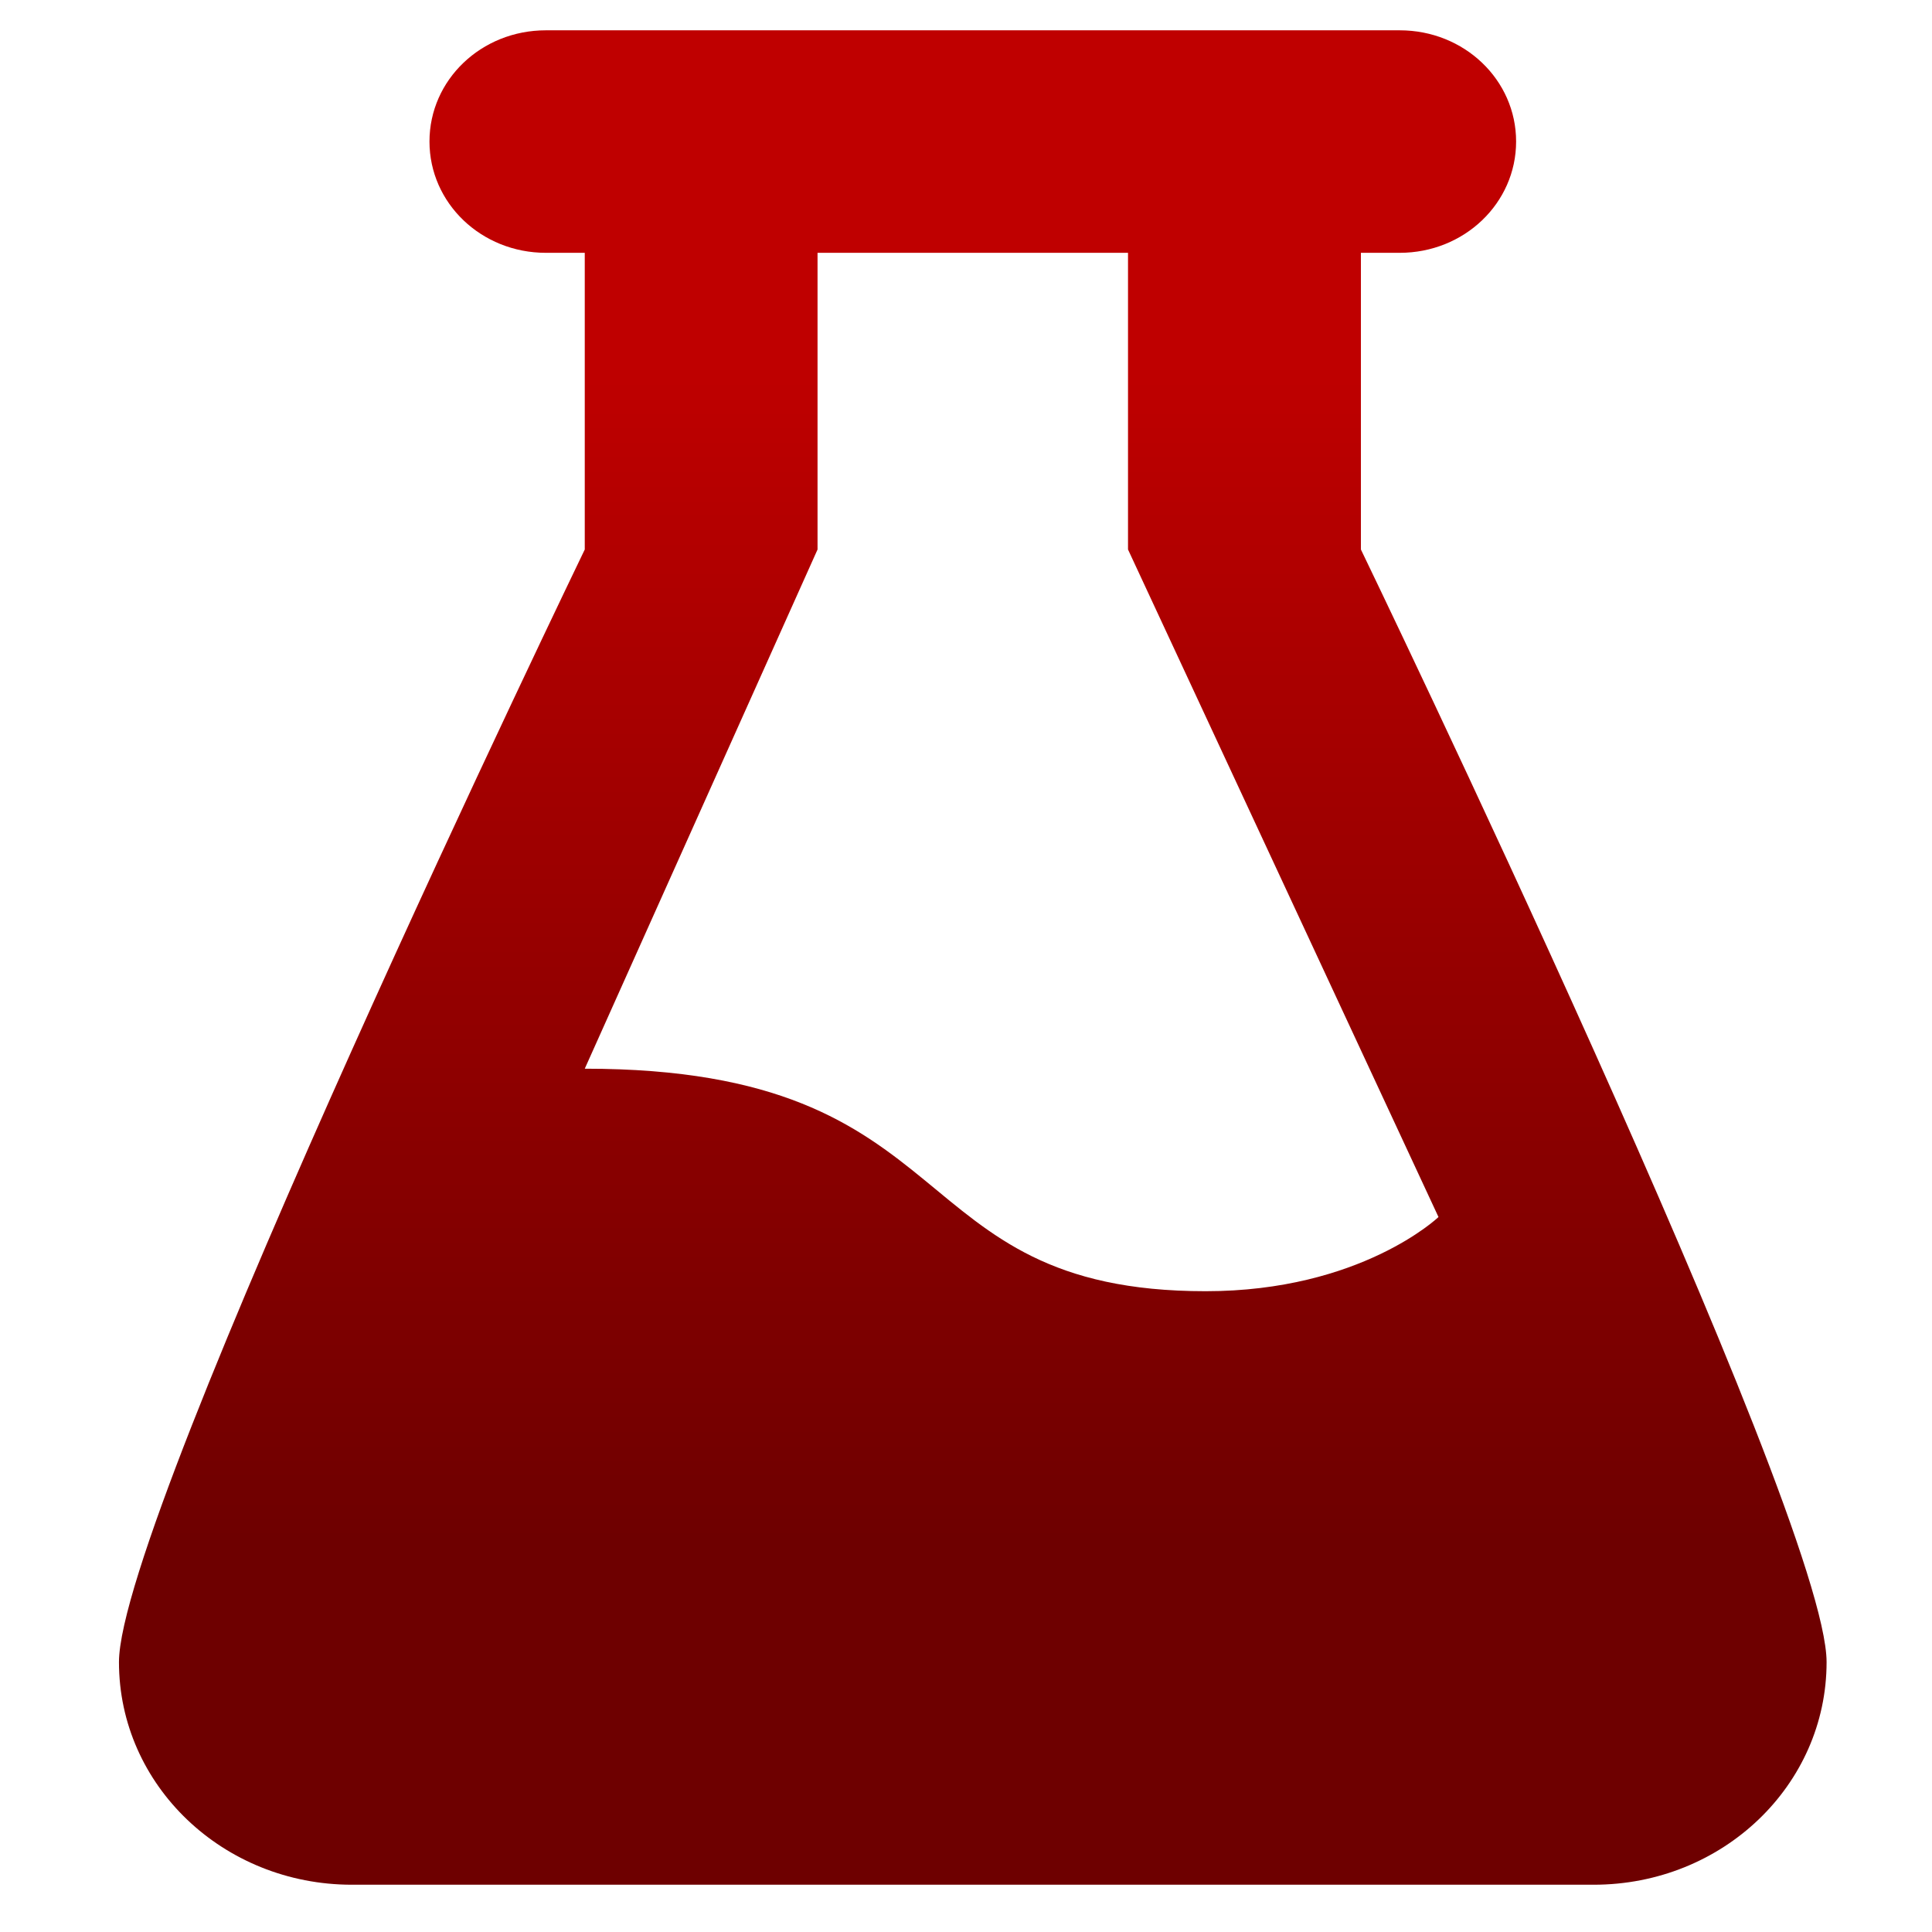 <svg xmlns="http://www.w3.org/2000/svg" xmlns:xlink="http://www.w3.org/1999/xlink" width="64" height="64" viewBox="0 0 64 64" version="1.1"><defs><linearGradient id="linear0" gradientUnits="userSpaceOnUse" x1="0" y1="0" x2="0" y2="1" gradientTransform="matrix(61.269,0,0,38.569,-0.422,12.252)"><stop offset="0" style="stop-color:#bf0000;stop-opacity:1;"/><stop offset="1" style="stop-color:#6e0000;stop-opacity:1;"/></linearGradient></defs><g id="surface1"><path style=" stroke:none;fill-rule:nonzero;fill:url(#linear0);" d="M 18.082 1.004 C 15.945 1.004 14.227 2.645 14.227 4.688 C 14.227 6.73 15.945 8.375 18.082 8.375 L 19.371 8.375 L 19.371 18.203 C 19.371 18.203 3.941 50.145 3.941 55.059 C 3.941 59.141 7.391 62.434 11.656 62.434 L 52.793 62.434 C 57.062 62.434 60.508 59.141 60.508 55.059 C 60.508 50.145 45.082 18.203 45.082 18.203 L 45.082 8.375 L 46.367 8.375 C 48.504 8.375 50.223 6.73 50.223 4.688 C 50.223 2.645 48.504 1.004 46.367 1.004 Z M 27.082 8.375 L 37.367 8.375 L 37.367 18.203 L 47.652 40.316 C 47.652 40.316 45.082 42.773 39.938 42.773 C 29.656 42.773 32.227 35.402 19.371 35.402 L 27.082 18.203 Z M 27.082 8.375 "/></g></svg>
